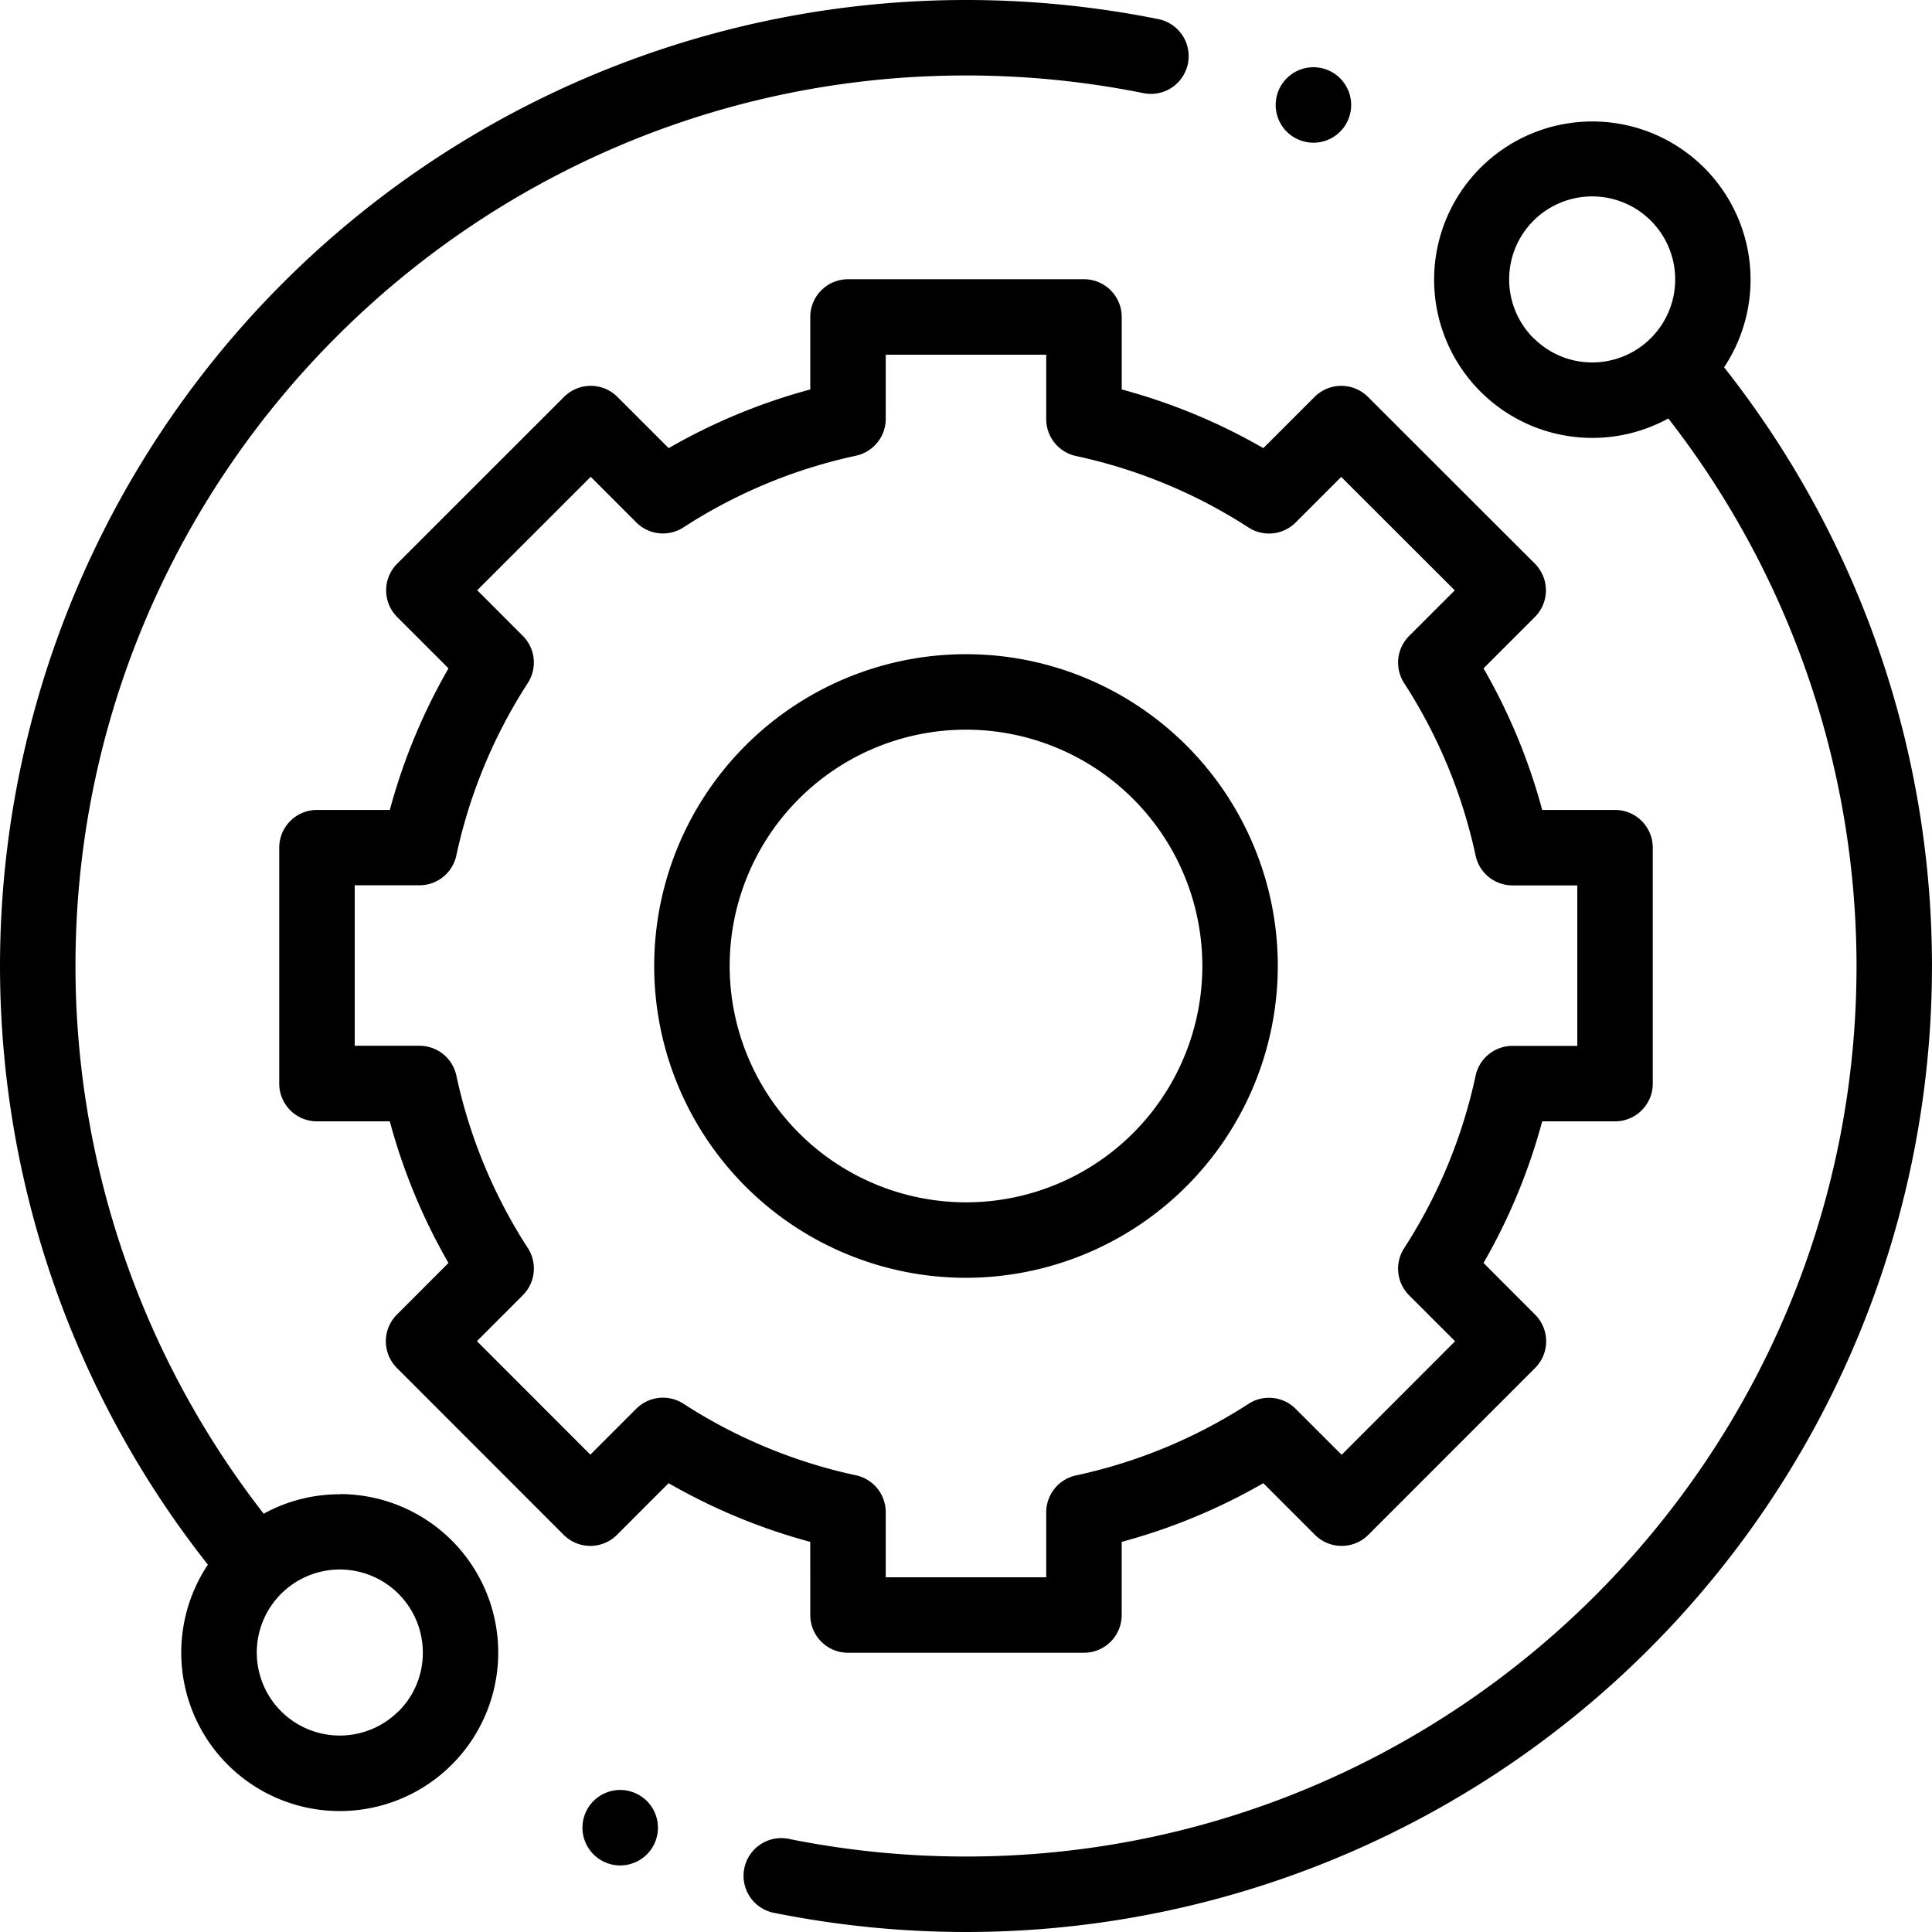 <svg xmlns="http://www.w3.org/2000/svg" viewBox="0 0 512 512"><path d="M90.05,396a41.72,41.72,0,0,0-20.17,5.15A236.45,236.45,0,0,1,20,256C20,125.87,125.87,20,256,20a237.47,237.47,0,0,1,47,4.68,10,10,0,0,0,4-19.61A258.44,258.44,0,0,0,256,0,256,256,0,0,0,55.09,414.65a42,42,0,1,0,35-18.7ZM105.6,453.5A22,22,0,1,1,112.05,438a21.81,21.81,0,0,1-6.45,15.55Z"/><path d="M456.9,97.34a41.93,41.93,0,1,0-14.78,13.56A236.47,236.47,0,0,1,492,256c0,130.13-105.87,236-236,236a237.49,237.49,0,0,1-46.55-4.59A10,10,0,1,0,205.52,507,258.17,258.17,0,0,0,256,512,256,256,0,0,0,456.9,97.34Zm-50.51-7.73A22,22,0,1,1,422,96.05a21.88,21.88,0,0,1-15.56-6.44Z"/><path d="M214.73,428a10,10,0,0,0,10,10h62.53a10,10,0,0,0,10-10V408.61a156.73,156.73,0,0,0,37.53-15.55l13.69,13.69a10,10,0,0,0,14.14,0l44.2-44.22a10,10,0,0,0,0-14.14L393.15,334.7a156.73,156.73,0,0,0,15.55-37.53H428a10,10,0,0,0,10-10V224.64a10,10,0,0,0-10-10H408.7a156.83,156.83,0,0,0-15.55-37.52l13.6-13.6a10,10,0,0,0,0-14.15l-44.23-44.19a10,10,0,0,0-14.14,0l-13.58,13.58a156.73,156.73,0,0,0-37.53-15.55V84a10,10,0,0,0-10-10H224.73a10,10,0,0,0-10,10v19.21a156.83,156.83,0,0,0-37.52,15.55l-13.59-13.58a10,10,0,0,0-14.14,0l-44.22,44.2a10,10,0,0,0,0,14.14l13.6,13.6a156.83,156.83,0,0,0-15.55,37.52H84a10,10,0,0,0-10,10l0,62.53a10,10,0,0,0,10,10H103.3a156.73,156.73,0,0,0,15.55,37.53l-13.67,13.68a10,10,0,0,0,0,14.14l44.19,44.22a10,10,0,0,0,7.07,2.94h0a10,10,0,0,0,7.07-2.93l13.68-13.69a157.07,157.07,0,0,0,37.53,15.55Zm-33.61-56a10,10,0,0,0-12.5,1.33l-12.17,12.17-30.06-30.08,12.16-12.17a10,10,0,0,0,1.33-12.5,137,137,0,0,1-18.94-45.71,10,10,0,0,0-9.78-7.9H94l0-42.53h17.15a10,10,0,0,0,9.78-7.89A137.15,137.15,0,0,1,139.88,181a10,10,0,0,0-1.33-12.49l-12.08-12.09,30.08-30.06,12.07,12.08a10,10,0,0,0,12.5,1.33,136.79,136.79,0,0,1,45.72-19,10,10,0,0,0,7.89-9.77V94h42.53v17.07a10,10,0,0,0,7.9,9.78,137,137,0,0,1,45.71,18.94,10,10,0,0,0,12.5-1.33l12.07-12.07,30.09,30.06-12.09,12.08a10,10,0,0,0-1.33,12.5,136.94,136.94,0,0,1,18.94,45.72,10,10,0,0,0,9.78,7.89H418v42.53H400.83a10,10,0,0,0-9.78,7.9,136.8,136.8,0,0,1-18.94,45.71,10,10,0,0,0,1.33,12.5l12.17,12.16-30.06,30.09-12.18-12.17a10,10,0,0,0-12.5-1.33A137.22,137.22,0,0,1,285.16,391a10,10,0,0,0-7.9,9.78V418H234.73V400.75a10,10,0,0,0-7.89-9.78A137.06,137.06,0,0,1,181.12,372Z"/><path d="M338.63,256A82.63,82.63,0,1,0,256,338.63,82.73,82.73,0,0,0,338.63,256Zm-145.26,0A62.63,62.63,0,1,1,256,318.63,62.69,62.69,0,0,1,193.37,256Z"/><path d="M348.08,37.82A10,10,0,1,0,341,34.89a10.08,10.08,0,0,0,7.07,2.93Z"/><path d="M164.36,474.36a10,10,0,1,0,7.07,2.93,10.08,10.08,0,0,0-7.07-2.93Z"/></svg>